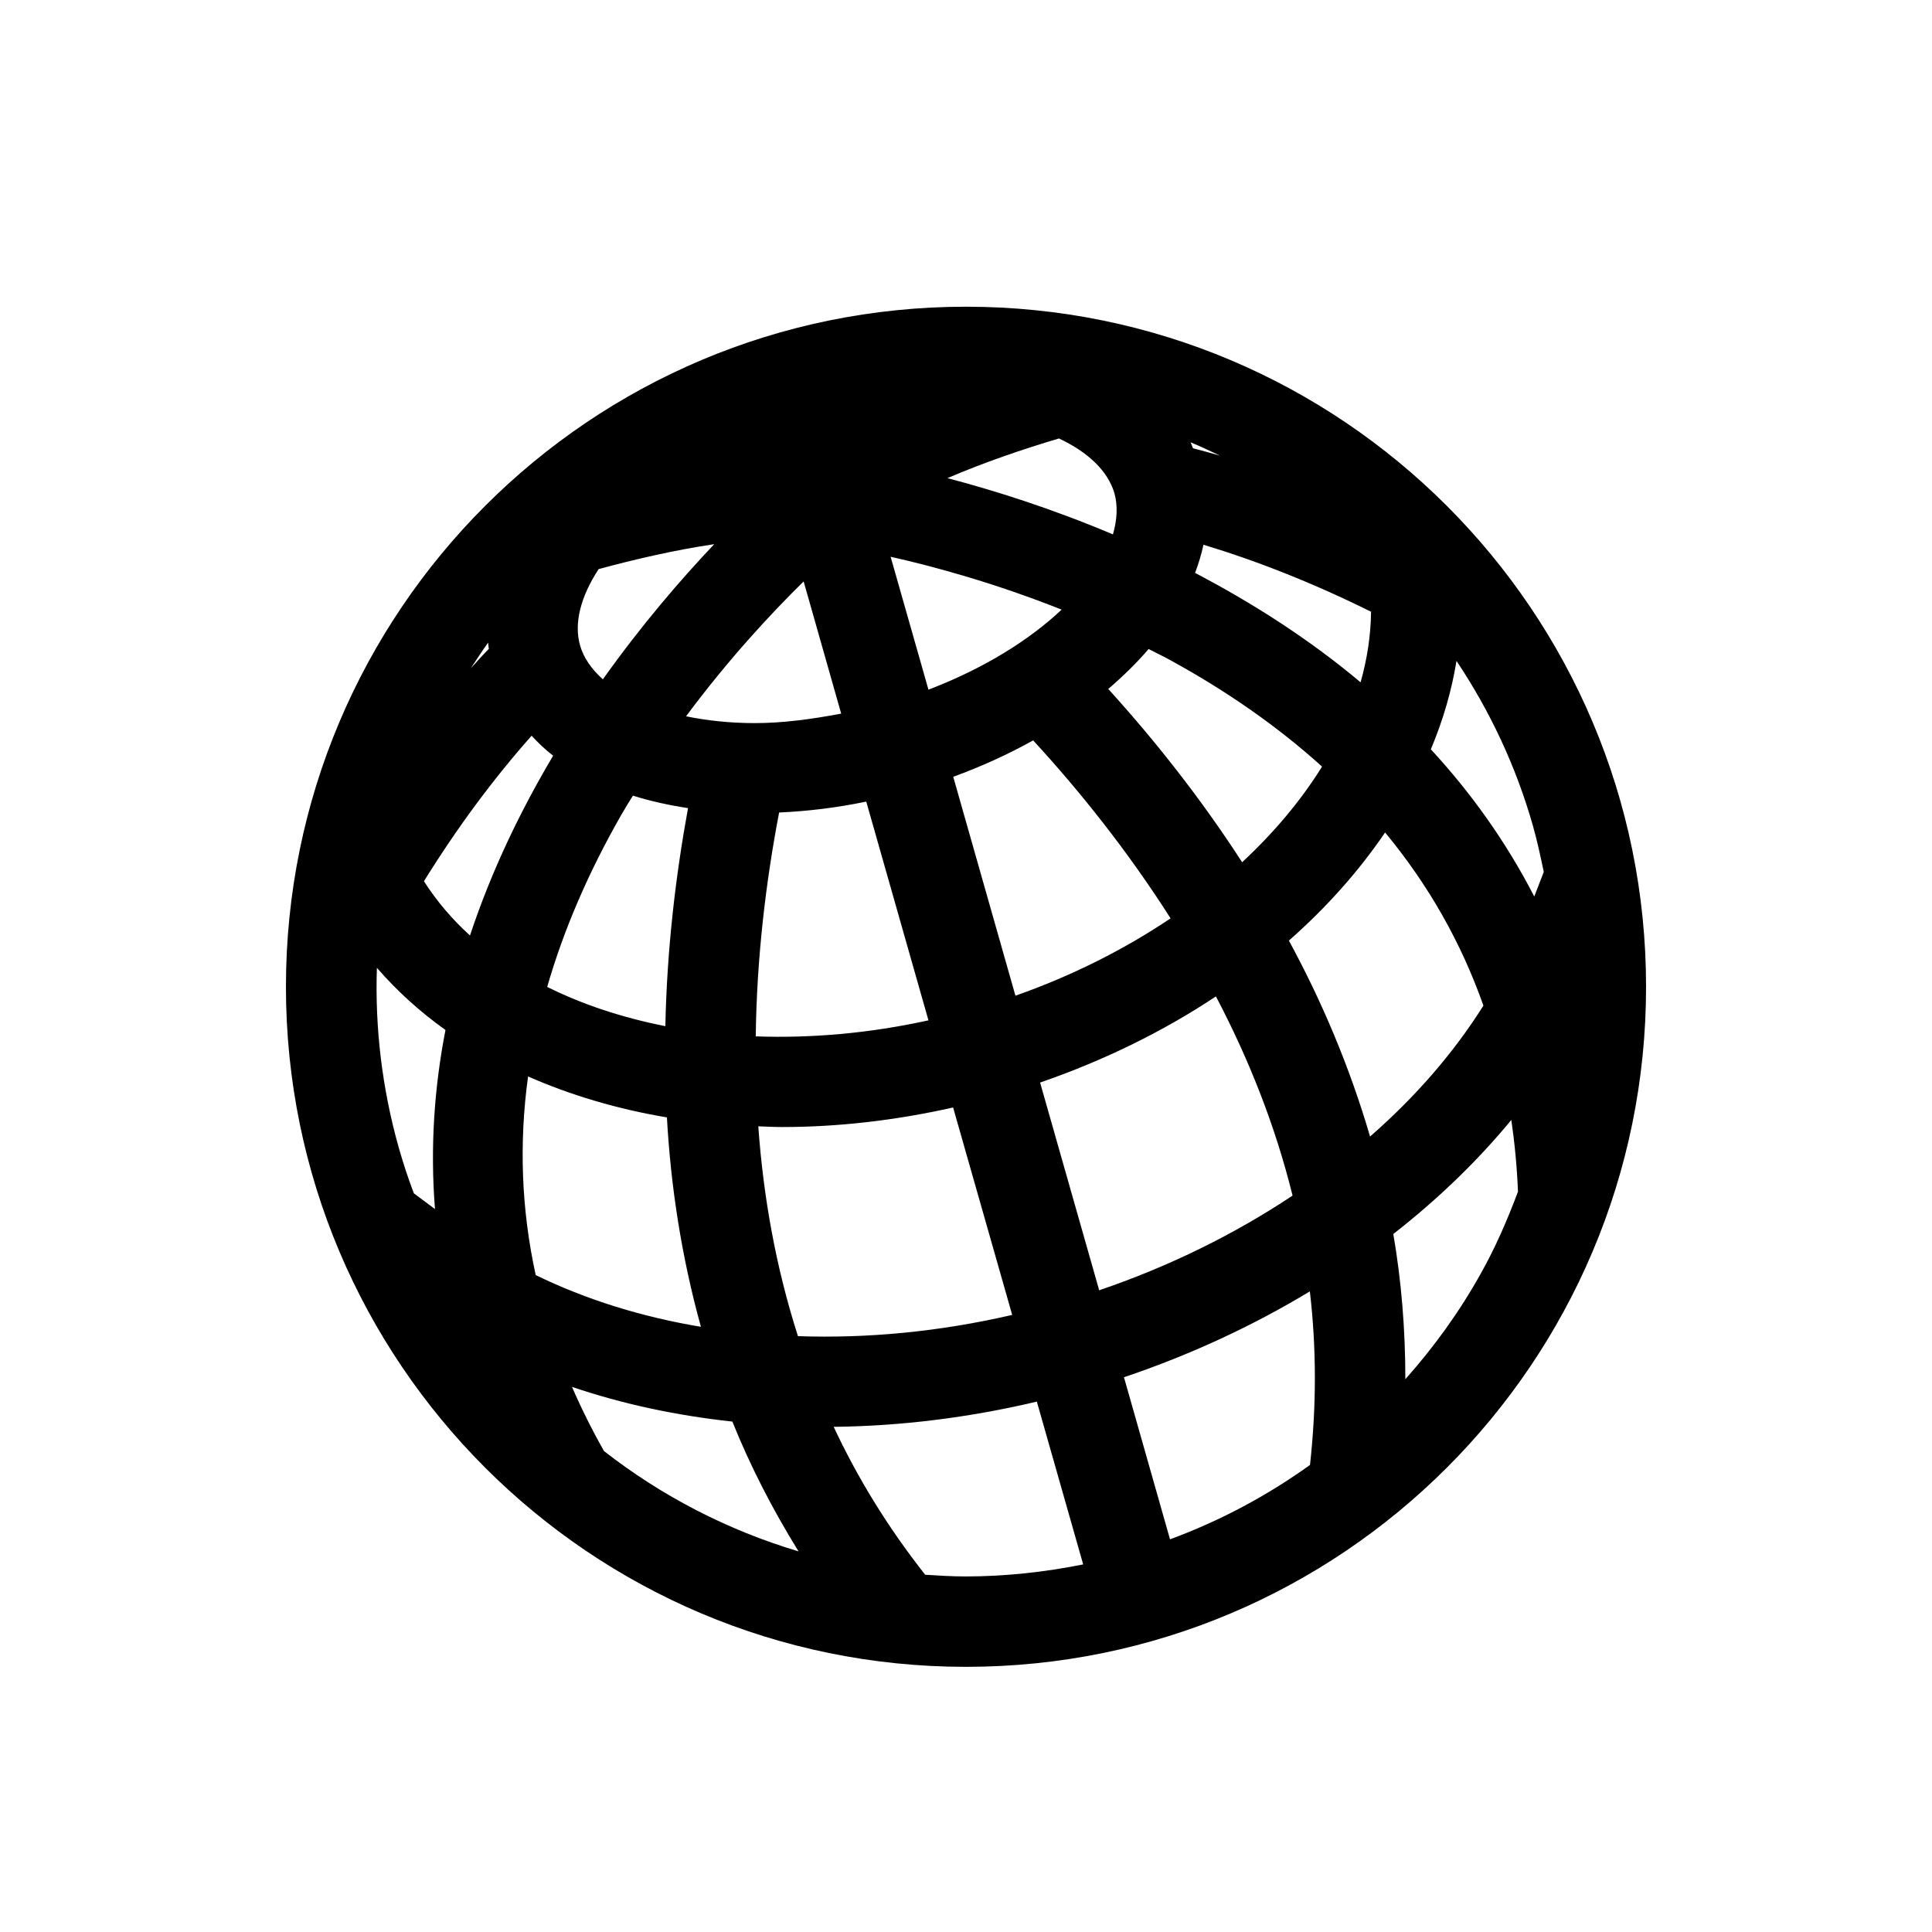 <?xml version="1.0" encoding="utf-8"?>
<!-- Generator: Adobe Illustrator 19.1.0, SVG Export Plug-In . SVG Version: 6.00 Build 0)  -->
<!DOCTYPE svg PUBLIC "-//W3C//DTD SVG 1.1//EN" "http://www.w3.org/Graphics/SVG/1.1/DTD/svg11.dtd">
<svg version="1.1" id="ic" xmlns="http://www.w3.org/2000/svg" xmlns:xlink="http://www.w3.org/1999/xlink" x="0px" y="0px"
	 width="465px" height="465px" viewBox="0 0 465 465" enable-background="new 0 0 465 465" xml:space="preserve">
<g>
	<path d="M232.5,73.82c-90.399,0-163.68,73.281-163.68,163.68
		S142.101,401.18,232.5,401.18S396.18,327.899,396.18,237.5S322.899,73.82,232.5,73.82z
		 M293.607,109.659c-2.182-0.614-4.331-1.228-6.479-1.773
		c-0.205-0.477-0.341-0.955-0.58-1.432
		C288.935,107.443,291.288,108.534,293.607,109.659z M329.992,147.237
		c-0.068,5.661-0.921,11.321-2.523,16.982
		c-12.719-10.673-26.359-19.267-39.829-26.325c0.818-2.216,1.534-4.501,2.012-6.786
		C302.712,135.063,316.182,140.383,329.992,147.237z M276.455,156.206
		c1.535,0.818,3.103,1.535,4.672,2.387c14.117,7.673,26.462,16.334,37.067,25.916
		c-5.013,8.082-11.492,15.822-19.232,23.018
		c-10.059-15.55-21.142-29.496-32.224-41.704
		C270.351,162.719,273.625,159.513,276.455,156.206z M281.74,221.03
		c-11.014,7.4-23.563,13.776-37.34,18.619
		c-5.661-19.949-10.639-37.442-14.97-52.685
		c6.888-2.523,13.299-5.456,19.232-8.764
		C260.053,190.578,271.51,204.968,281.74,221.03z M254.87,105.533
		c6.99,3.274,11.799,7.809,13.367,13.231c0.818,2.967,0.648,6.343-0.375,9.855
		c-14.765-6.24-28.542-10.571-39.829-13.538
		C236.831,111.296,246.345,108.056,254.87,105.533z M255.518,146.726
		c-7.707,7.263-18.585,14.117-32.054,19.266c-3.547-12.48-6.547-23.018-9.105-31.986
		C224.93,136.359,239.525,140.383,255.518,146.726z M223.464,245.582
		c-14.288,3.137-28.269,4.331-41.568,3.853c0.239-19.062,2.455-37.34,5.626-53.878
		c6.922-0.307,13.913-1.159,20.972-2.626L223.464,245.582z M193.422,139.94
		c0.477,1.705,0.955,3.342,1.466,5.149l7.57,26.666
		c-7.025,1.33-14.015,2.285-20.801,2.285c-5.967,0-11.492-0.614-16.539-1.637
		C175.383,158.593,185.681,147.544,193.422,139.94z M165.596,194.5
		c-2.967,16.231-5.081,33.963-5.456,52.48
		c-10.367-2.046-19.949-5.217-28.439-9.446
		c3.956-13.742,9.923-27.587,17.902-41.534c0.887-1.534,1.807-3.035,2.728-4.501
		C156.457,192.795,160.89,193.784,165.596,194.5z M144.079,136.973
		c8.525-2.319,18.38-4.603,27.826-6.001c-8.048,8.491-17.493,19.437-26.803,32.531
		c-2.694-2.421-4.638-5.149-5.49-8.15
		C138.077,149.965,139.782,143.555,144.079,136.973z M117.481,154.671
		c0.034,0.512,0.102,1.023,0.17,1.5c-1.466,1.5-2.898,3.103-4.331,4.672
		C114.685,158.763,116.014,156.717,117.481,154.671z M104.693,291.003l-5.081-3.785
		c-1.364-3.58-2.557-7.195-3.615-10.912c-4.092-14.492-5.763-29.087-5.285-43.375
		c4.774,5.524,10.298,10.537,16.504,14.97
		C104.557,261.609,103.5,276.033,104.693,291.003z M113.116,225.156
		c-4.331-3.922-8.048-8.32-11.083-13.06c8.15-13.128,16.811-24.757,25.916-35.021
		c1.568,1.705,3.273,3.342,5.183,4.808
		C125.358,194.977,118.333,209.436,113.116,225.156z M127.097,259.085
		c10.23,4.501,21.449,7.843,33.418,9.855c0.921,16.607,3.512,33.521,8.184,50.4
		c-14.322-2.387-27.723-6.581-39.761-12.447
		C125.494,291.173,124.88,275.215,127.097,259.085z M145.375,349.246
		c-2.898-5.115-5.456-10.264-7.707-15.447c12.14,4.126,25.098,6.888,38.601,8.354
		c4.262,10.605,9.616,21.04,15.925,31.236
		C175.144,368.308,159.253,360.089,145.375,349.246z M192.057,321.59
		c-5.388-16.777-8.355-33.793-9.548-50.502c1.91,0.068,3.819,0.17,5.763,0.17
		c13.333,0,27.178-1.568,41.125-4.705l14.22,49.922
		C226.123,320.533,208.732,322.17,192.057,321.59z M232.398,379.424
		c-3.274,0-6.513-0.204-9.719-0.409c-9.036-11.458-16.3-23.359-22.028-35.6
		c15.993-0.171,32.463-2.183,48.899-6.07l11.151,39.181
		C251.357,378.401,241.878,379.424,232.398,379.424z M250.334,260.552
		c15.515-5.354,29.735-12.378,42.318-20.733
		c7.775,14.799,14.22,30.826,18.448,47.945
		c-13.913,9.241-29.565,17.016-46.546,22.779
		C259.439,292.537,254.699,275.862,250.334,260.552z M315.295,352.587
		c-10.298,7.399-21.585,13.435-33.691,17.902
		c-3.887-13.64-7.57-26.632-11.083-39.01
		c15.993-5.388,31.031-12.379,44.739-20.665
		C316.829,324.216,316.897,338.129,315.295,352.587z M310.214,226.383
		c9.105-8.013,16.879-16.777,23.154-26.018
		c10.435,12.583,18.312,26.496,23.665,41.67
		c-7.127,11.321-16.334,21.961-27.28,31.509
		C324.843,256.766,318.125,240.944,310.214,226.383z M356.385,306.552
		c-5.149,9.241-11.287,17.698-18.141,25.404c0-12.003-0.955-23.699-2.898-34.953
		c10.707-8.354,20.255-17.561,28.405-27.451c0.819,5.627,1.364,11.356,1.603,17.255
		C362.83,293.526,359.966,300.176,356.385,306.552z M344.382,180.348
		c2.933-6.99,5.013-14.117,6.172-21.278c8.014,12.003,14.288,25.268,18.38,39.624
		c1.057,3.717,1.841,7.434,2.626,11.151l-2.285,5.933
		C362.387,202.411,353.896,190.647,344.382,180.348z"/>
</g>
</svg>
